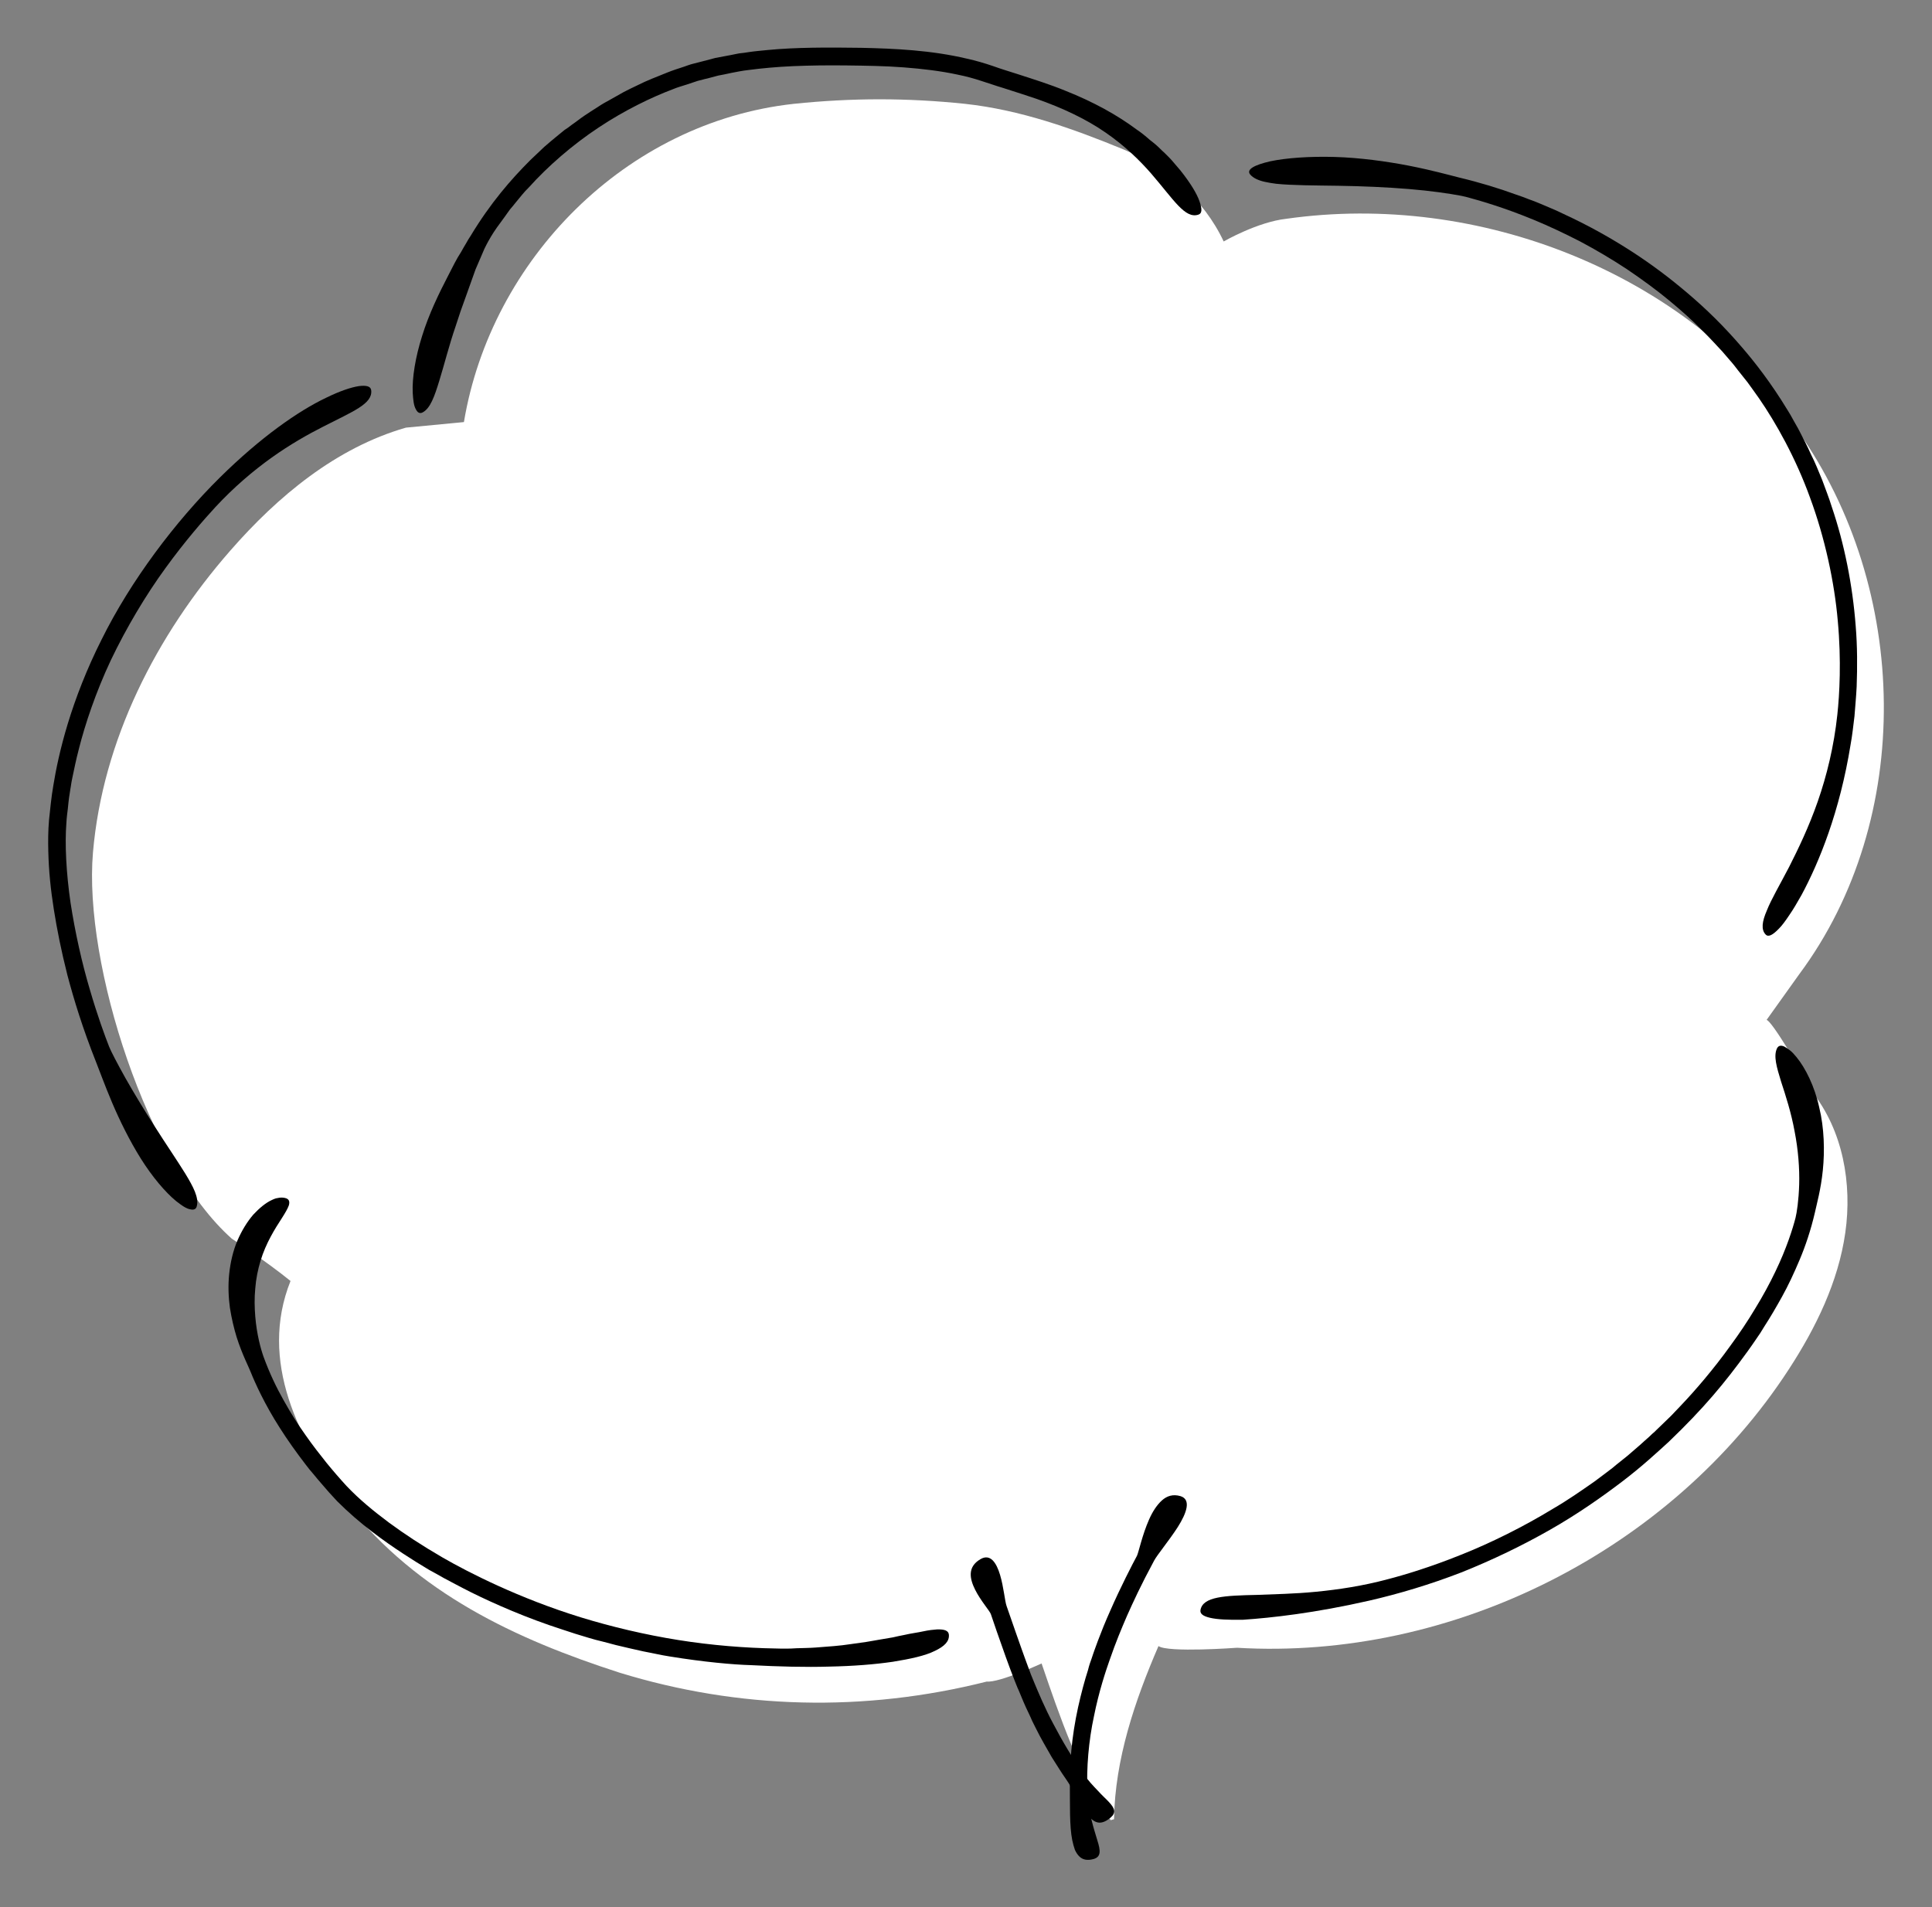 <!--?xml version="1.0" encoding="utf-8"?-->
<!-- Generator: Adobe Illustrator 22.1.0, SVG Export Plug-In . SVG Version: 6.00 Build 0)  -->
<svg version="1.1" id="_x34_" xmlns="http://www.w3.org/2000/svg" xmlns:xlink="http://www.w3.org/1999/xlink" x="0px" y="0px" viewBox="0 0 800 789.8" style="enable-background:new 0 0 800 789.8;" xml:space="preserve">
<rect x="0" y="0" width="800" height="789.8" fill="#808080" stroke="none"/>
<style type="text/css">
	.stblack{fill:#000000;}
	.st0{fill:#FFFFFF;}
</style>
<g>
	<path class="st0" d="M459.9,753.8c-12.9-19-21.2-43.2-28.6-64.9c0,0-17.4,8-22.7,7.5c-50.8,12.8-102.7,11.5-152.1-3.7
		c-43.1-13.9-83.6-32.9-112.7-69.7c-20.3-26.6-36.7-59.5-23.5-92.5c-10.1-8.2-24.3-17.5-24.3-17.5c-34.8-30.9-61.5-113.6-57.5-160
		s26.2-89.9,56.8-124.9c19.7-22.6,43.9-42.7,72.8-51l24-2.3c11.2-67.2,67-124.2,136.6-131.8c24.1-2.5,46.9-2.5,70.9,0
		c22.8,2.5,44.3,10.1,65.9,19c17.7,7.6,32.9,20.3,41.2,38c0,0,14-8.1,26-9.4c79.5-11.3,165.1,22.1,211.6,87.6
		c46.5,65.5,48.6,160.9,0.7,225.3l-13.5,18.9c1.9,0,14.7,21.3,18.8,29.7c12.8,16.1,16.7,38.1,13.8,58.4
		c-2.9,20.4-12.2,39.4-23.4,56.6c-48.7,74.9-139.2,120.6-228.5,115.3c0,0-28.6,2.1-32.5-0.7c-9.8,22.7-18,46.8-18.4,71.7
		L459.9,753.8z"></path>
	<path class="stblack" d="M91,197.8C72.6,216,54.1,240.5,42,265c-6.1,12.1-10.7,24.1-13.9,34.6c-3.2,10.5-5,19.4-6,25.6c-0.9,5.1-1.3,9.9-1.8,14.4
		c-0.4,4.6-0.4,8.9-0.3,13c0.2,8.3,1,15.9,2.3,24.1c1.3,8.2,3,16.8,5.6,27.1c2.7,10.2,6.3,22,11.9,36.1c1.3,3.2,3.5,9.4,6.6,16.7
		c3.1,7.3,7.2,15.7,11.9,23.2c4.7,7.5,10.1,13.9,14.6,17.6c1.2,0.9,2.2,1.7,3.2,2.3c1,0.6,1.9,1,2.6,1.1c1.5,0.4,2.5,0,2.8-1.3
		c0.9-3.5-1.4-7.9-4.8-13.5c-3.4-5.5-8-12.2-12.5-19.3c-4.5-7-8.9-14.3-12.3-20.3c-3.4-6.1-5.9-10.9-6.7-12.9
		c-1.7-4.3-4.9-13-8-23.7c-3.2-10.7-6.1-23.6-8-36c-1.8-12.4-2.4-24.4-1.7-33.1c0.1-2.2,0.4-4.2,0.6-5.9c0.2-1.8,0.3-3.3,0.5-4.5
		c0.4-2.5,0.6-3.9,0.6-3.9s0.1-0.4,0.2-1.2c0.1-0.8,0.3-1.9,0.6-3.3c0.3-1.4,0.7-3.2,1.1-5.2c0.4-2,1-4.3,1.6-6.7
		c2.5-9.9,6.9-23.2,13.2-36.6c6.4-13.4,14.5-27,22.6-38.1c8.1-11.2,15.9-20.1,20.7-25.3c7.6-8.2,15.6-15,23.3-20.5
		c7.7-5.5,15-9.6,21.3-12.8c12.5-6.4,20.6-9.5,19.9-15.1c-0.2-1.6-1.9-2.1-5.1-1.7c-3.2,0.5-7.8,2-13.5,4.8
		C123.5,170.2,107.9,181.1,91,197.8z"></path>
	<path class="stblack" d="M441.2,37.6c-6.3-2.6-13-4.7-19.8-6.9c-3.4-1.1-6.8-2.1-10.1-3.3c-3.5-1.2-7.2-2.3-10.9-3.1c-14.7-3.5-29.9-4.2-43.9-4.5
		c-13.9-0.2-27.1-0.2-38.5,0.9c-2.8,0.3-5.6,0.5-8.1,0.9c-1.3,0.2-2.5,0.4-3.8,0.5c-1.2,0.2-2.4,0.5-3.5,0.7
		c-2.3,0.4-4.4,0.8-6.4,1.2c-1.9,0.5-3.7,1-5.3,1.4c-1.3,0.3-2.6,0.7-3.9,1c-1.3,0.3-2.5,0.8-3.7,1.2c-2.4,0.8-4.7,1.5-6.9,2.4
		c-4.4,1.8-8.5,3.3-12.4,5.3c-1.9,0.9-3.8,1.8-5.7,2.8c-1.8,1-3.6,2-5.5,3.1l-2.7,1.5c-0.9,0.5-1.8,1.1-2.7,1.7
		c-1.8,1.1-3.6,2.3-5.4,3.5c-1.8,1.2-3.5,2.6-5.4,3.9c-0.9,0.7-1.8,1.4-2.8,2c-0.9,0.7-1.8,1.5-2.7,2.2c-1.8,1.5-3.8,3.1-5.7,4.8
		c-1.9,1.8-3.8,3.6-5.8,5.5c-7.9,7.9-16.5,17.7-24.8,31.5c-0.5,0.7-1.1,1.7-1.7,2.8c-0.7,1.1-1.4,2.4-2.2,3.8
		c-1.8,2.7-3.5,6.2-5.4,9.9c-3.7,7.1-8,16-10.7,24.8c-2.8,8.8-4.2,17.5-3.9,23.6c0.1,1.5,0.2,2.9,0.4,4c0.2,1.2,0.5,2.1,0.9,2.8
		c0.7,1.4,1.6,1.9,2.8,1.3c3.2-1.7,4.9-6.6,6.9-13.1c1-3.2,2-6.9,3.1-10.7c1.1-3.9,2.3-7.9,3.7-12c1.3-4.1,2.7-8.2,4.2-12.2
		c1.4-4,2.8-7.8,4-11.2c1.4-3.3,2.7-6.2,3.7-8.6c1.1-2.3,2.1-4,2.7-5c0.6-1,1.4-2.3,2.4-3.7c1-1.4,2.2-3,3.5-4.8
		c0.6-0.9,1.3-1.8,2-2.8c0.8-0.9,1.6-1.9,2.4-2.9c1.7-2,3.3-4.2,5.4-6.2c7.7-8.6,18-17.6,28.9-24.8c10.8-7.2,22.1-12.6,30.6-15.8
		c2.1-0.9,4.1-1.4,5.9-2c1.7-0.6,3.2-1.1,4.5-1.5c2.5-0.7,4-1,4-1s1.6-0.4,4.5-1.2c1.5-0.3,3.3-0.6,5.4-1.1c2.1-0.4,4.4-0.9,7.1-1.2
		c5.3-0.7,11.5-1.3,18.4-1.6c6.9-0.3,14.4-0.4,22.3-0.3c7.8,0.1,15.8,0.2,23.6,0.8c7.8,0.6,15.4,1.5,22.3,3c3.5,0.7,6.8,1.6,9.8,2.6
		c1.6,0.5,3.1,1,4.6,1.5c1.5,0.5,3,1,4.4,1.4c5.6,1.8,10.3,3.3,13.8,4.5c10.9,3.8,20.8,8.5,28.7,14c8,5.5,14.2,11.6,18.9,17
		c9.4,10.9,14,18.8,19.5,17c1.6-0.5,1.6-2.3,0.5-5.5c-1.1-3.2-3.7-7.5-7.9-12.8c-1.1-1.3-2.2-2.6-3.5-4.1c-0.6-0.7-1.3-1.4-2-2.1
		c-0.7-0.7-1.4-1.4-2.2-2.1c-0.7-0.7-1.5-1.5-2.3-2.2c-0.8-0.7-1.7-1.4-2.6-2.1c-1.7-1.5-3.5-3-5.6-4.4
		C462.7,47.7,452.8,42.2,441.2,37.6z"></path>
	<path class="stblack" d="M766.3,308.3c0.7-3.8,1.1-7.7,1.6-11.7c0.3-4,0.7-8.1,0.9-12.2c0.3-8.3,0.3-16.7-0.4-25.2c-1.3-17-4.7-34-9.9-49.3
		c-1.2-3.9-2.7-7.6-4-11.2c-1.5-3.6-2.9-7.2-4.6-10.5c-1.5-3.4-3.2-6.6-4.8-9.7c-0.8-1.6-1.7-3-2.5-4.5c-0.8-1.5-1.6-2.9-2.5-4.3
		c-6.8-11.2-13.5-19.7-18.3-25.3c-8-9.4-15.5-16.6-22.9-22.9c-7.4-6.3-14.7-11.8-23-17.2c-8.2-5.3-17.4-10.6-28.9-15.9
		c-2.8-1.4-5.9-2.6-9.1-4c-1.6-0.7-3.2-1.3-4.9-1.9c-1.7-0.7-3.4-1.3-5.2-1.9c-7.1-2.6-14.9-5-23.7-7.1c-3.9-1-11.6-3.1-20.8-4.9
		c-9.3-1.8-20.3-3.3-30.6-3.6c-10.4-0.3-20.1,0.4-26.7,1.8c-6.6,1.5-10.1,3.4-8.3,5.5c1.2,1.4,3.3,2.4,6,3c1.4,0.3,3,0.6,4.7,0.8
		c1.7,0.2,3.6,0.3,5.5,0.4c7.9,0.4,17.7,0.3,27.7,0.6c10,0.3,20,0.9,28.3,1.8c8.2,0.9,14.6,2,17,2.6c5.3,1.4,15.8,4.4,28.1,9.5
		c6.1,2.5,12.7,5.6,19.3,9c6.6,3.5,13.2,7.4,19.4,11.5c6.2,4.2,12.1,8.5,17.3,12.8c5.2,4.3,9.8,8.4,13.5,12.2
		c3.8,3.7,6.6,6.9,8.7,9.1c2,2.3,3.1,3.6,3.1,3.6s1.3,1.4,3.4,4.2c1.1,1.4,2.4,3,3.9,4.9c1.4,2,3.1,4.2,4.8,6.7
		c6.9,10,15.1,24.5,21.1,41.1c6.1,16.5,10.1,34.9,11.5,51.2c1.5,16.3,0.7,30.4-0.2,38.7c-1.4,13.1-4.4,25.3-8.1,35.9
		c-3.7,10.6-8.1,19.7-11.9,27.2c-3.9,7.5-7.4,13.4-9.2,18c-2,4.6-2.4,7.9-0.5,9.9c1.1,1.2,2.9,0.3,5.5-2.4c1.3-1.3,2.7-3.2,4.3-5.6
		c1.6-2.3,3.3-5.2,5.1-8.4C753.2,357.2,761.8,336.3,766.3,308.3z"></path>
	<path class="stblack" d="M321.3,682.7c-12.7-0.2-26.6-1.3-40.4-3.5c-13.8-2.2-27.7-5.5-40.4-9.4c-25.6-7.9-46.5-18.6-57.1-24.7
		c-8.8-5.1-15.9-9.8-22.3-14.5c-6.4-4.8-12.2-9.5-17.6-15.2c-1.3-1.4-2.7-3-4.1-4.6c-1.4-1.6-2.8-3.3-4.2-5
		c-2.8-3.5-5.7-7.2-8.7-11.5c-3-4.2-6-8.9-9-14.3c-3-5.3-5.9-11.3-8.4-18.2c-1.1-3.1-2.8-9.2-3.4-16.6c-0.3-3.7-0.4-7.6,0-11.6
		c0.3-4,1.1-7.9,2.2-11.5c2.2-7.3,6-13.3,8.8-17.6c1.4-2.2,2.4-3.9,2.9-5.3c0.4-1.4,0.2-2.4-1-2.9c-0.8-0.3-1.7-0.4-2.8-0.3
		c-0.5,0.1-1.1,0.2-1.6,0.3c-0.6,0.2-1.1,0.4-1.7,0.7c-2.4,1.1-5,3.2-7.6,6c-2.5,2.9-4.8,6.6-6.6,10.8c-1.8,4.2-2.9,9-3.4,13.8
		c-0.5,4.8-0.3,9.6,0.3,14c0.7,4.5,1.7,8.6,2.8,12.2c2.3,7.2,5,12.3,5.8,14.4c1.8,4.5,5.8,13.4,12.1,23.2
		c3.1,4.9,6.8,10.1,10.8,15.3c1,1.3,2,2.6,3.1,3.8c1.1,1.3,2.1,2.6,3.2,3.8l3.2,3.7c1.1,1.2,2.3,2.5,3.4,3.7
		c4.7,4.7,9.6,8.9,14.3,12.5c2.3,1.8,4.7,3.5,6.8,5c2.2,1.5,4.3,3,6.2,4.2c1.9,1.2,3.7,2.4,5.3,3.4c1.6,1,3,1.8,4.1,2.5
		c1.1,0.7,2,1.2,2.6,1.5c0.6,0.3,0.9,0.5,0.9,0.5s1.5,0.8,4.1,2.3c2.7,1.4,6.5,3.5,11.3,5.9c9.5,4.7,22.9,10.6,37.5,15.3
		c1.8,0.6,3.7,1.2,5.5,1.8c1.9,0.6,3.7,1.1,5.6,1.7l2.8,0.8l2.8,0.7c1.9,0.5,3.8,1,5.7,1.5c3.8,0.9,7.6,1.8,11.3,2.6
		c1.9,0.4,3.7,0.7,5.5,1.1c1.8,0.4,3.6,0.7,5.4,1c14.1,2.3,26.4,3.4,33.7,3.6c11.5,0.6,22.5,0.9,32.4,0.6c9.9-0.2,18.8-0.9,26.3-2
		c7.4-1.2,13.4-2.5,17.4-4.5c4-1.9,6.1-4,5.8-6.8c-0.2-1.6-1.8-2.2-4.9-2.1c-1.5,0.1-3.4,0.3-5.7,0.8c-2.2,0.5-4.9,0.8-7.9,1.5
		c-1.5,0.3-3.1,0.6-4.7,1c-1.7,0.3-3.4,0.6-5.3,0.9c-1.9,0.3-3.8,0.7-5.8,1c-2,0.3-4.2,0.6-6.4,0.9c-4.4,0.7-9.3,1-14.4,1.4
		c-2.6,0.2-5.3,0.2-8,0.3C327.1,682.8,324.2,682.8,321.3,682.7z"></path>
	<path class="stblack" d="M448.7,734.6c-4.4-6.1-8.9-13.7-12.5-20.6c-3.7-6.9-6.3-13.3-7.7-16.6c-1.2-2.8-2.1-5.1-2.9-7.4c-0.8-2.2-1.6-4.3-2.4-6.6
		c-1.6-4.6-3.5-9.8-6.4-18.3c-0.7-1.9-1.2-7.9-2.7-12.9c-1.5-5-4-8.9-8.1-6.5c-5.5,3.2-4.5,8.1-2.2,12.7c2.3,4.6,6.1,8.8,6.5,10.1
		c0.9,2.7,3.6,10.6,6.2,17.8c1.3,3.6,2.6,7.1,3.6,9.6c0.5,1.3,0.9,2.3,1.2,3c0.3,0.7,0.5,1.1,0.5,1.1s0.8,1.9,2,4.8
		c0.6,1.5,1.4,3.1,2.3,5c0.4,0.9,0.9,1.9,1.3,2.9c0.5,1,1,2,1.5,3c2,4.1,4.5,8.3,6.6,12c2.3,3.6,4.2,6.7,5.5,8.5
		c2,2.8,3.5,5.7,5,8.3c1.5,2.6,2.7,5,4.1,6.8c2.8,3.6,5.5,5,9.7,1.5c2.5-2.1,1.8-3.9-0.6-6.5c-1.2-1.3-2.9-2.8-4.7-4.8
		C452.8,739.7,450.6,737.5,448.7,734.6z"></path>
	<path class="stblack" d="M450.3,742.1c-0.5-9.7,0.5-21.3,2.7-31.4c2-10.1,4.9-18.8,6.5-23.3c2.6-7.5,4.7-12.5,7.2-18.3c2.6-5.8,5.6-12.4,11.2-22.8
		c1.2-2.3,6.2-8.3,9.8-13.9c3.6-5.7,5.7-11.4,1.1-12.8c-3.1-0.9-5.6-0.1-7.7,1.8c-2.1,1.9-3.9,4.7-5.3,7.9c-2.8,6.3-4.3,13.5-5,15
		c-1.8,3.3-6.9,13.2-11,22.6c-4.2,9.3-7.2,18.2-7.2,18.2s-0.2,0.6-0.6,1.8c-0.4,1.1-1,2.7-1.5,4.8c-1.3,4-2.8,9.5-4.1,15.4
		c-1.3,5.9-2.3,12.3-2.8,18c-0.1,1.4-0.2,2.8-0.3,4.1c-0.1,1.3-0.1,2.5-0.2,3.7c0,1.1-0.1,2.2-0.1,3.2c0,1,0,1.8,0,2.5
		c0.1,9.1-0.2,17.5,1,23.5c0.3,1.5,0.7,2.8,1.1,4c0.5,1.1,1.1,2,1.8,2.7c1.4,1.4,3.3,1.8,5.9,1.1c3.1-0.9,3-3.3,1.6-7.7
		C453.1,757.7,450.7,751.1,450.3,742.1z"></path>
	<path class="stblack" d="M566.9,662.9c12.2-2.8,25.3-6.7,38.2-11.7c12.8-5.1,25.4-11.2,36.8-17.7c11.4-6.5,21.5-13.6,29.9-20
		c8.4-6.4,14.8-12.4,19.2-16.4c14.5-13.9,23.2-24.4,32.6-37.4c1.2-1.6,2.3-3.3,3.5-5c1.2-1.7,2.4-3.5,3.5-5.4
		c2.4-3.7,4.8-7.8,7.3-12.3c2.5-4.5,4.9-9.6,7.3-15.3c2.4-5.7,4.6-12.2,6.3-19.5c0.7-3.3,2.5-9.6,3.3-17.6c0.8-7.9,0.6-17.4-1.5-26
		c-1.9-8.7-5.7-16.3-9.4-20.8c-0.9-1.1-1.8-2.1-2.7-2.8c-0.9-0.7-1.7-1.2-2.4-1.6c-1.4-0.6-2.4-0.4-3,0.8c-1.5,3.2-0.1,7.8,1.7,13.7
		c1.9,5.8,4.2,12.9,5.6,20.6c1.5,7.6,2.1,15.5,1.9,22.1c-0.2,6.6-1,11.7-1.5,13.7c-1.1,4.3-3.7,12.7-8.4,22.4
		c-2.3,4.8-5.1,10-8.3,15.2c-3.1,5.2-6.6,10.4-10.2,15.3c-7.1,9.9-14.7,18.7-20.6,24.9c-1.5,1.5-2.8,3-4,4.2
		c-1.2,1.2-2.3,2.2-3.2,3.1c-1.8,1.7-2.8,2.7-2.8,2.7s-0.3,0.3-0.8,0.8c-0.6,0.5-1.4,1.2-2.4,2.2c-1.1,0.9-2.3,2.1-3.8,3.4
		c-1.5,1.3-3.2,2.8-5.1,4.4c-1.9,1.6-4.1,3.2-6.3,5.1c-2.3,1.8-4.8,3.6-7.3,5.5c-5.3,3.7-11,7.7-17.2,11.3
		c-12.3,7.5-26,14.3-38.4,19.2c-12.4,5-23.4,8.3-30,10c-10.4,2.8-20.5,4.3-29.7,5.2c-9.2,0.9-17.4,1-24.3,1.3
		c-13.8,0.3-22.5,0.7-23.6,6.2c-0.3,1.6,1,2.6,4,3.3c3,0.7,7.6,0.9,13.6,0.8C526.6,670,544.5,668,566.9,662.9z"></path>
</g>
</svg>
